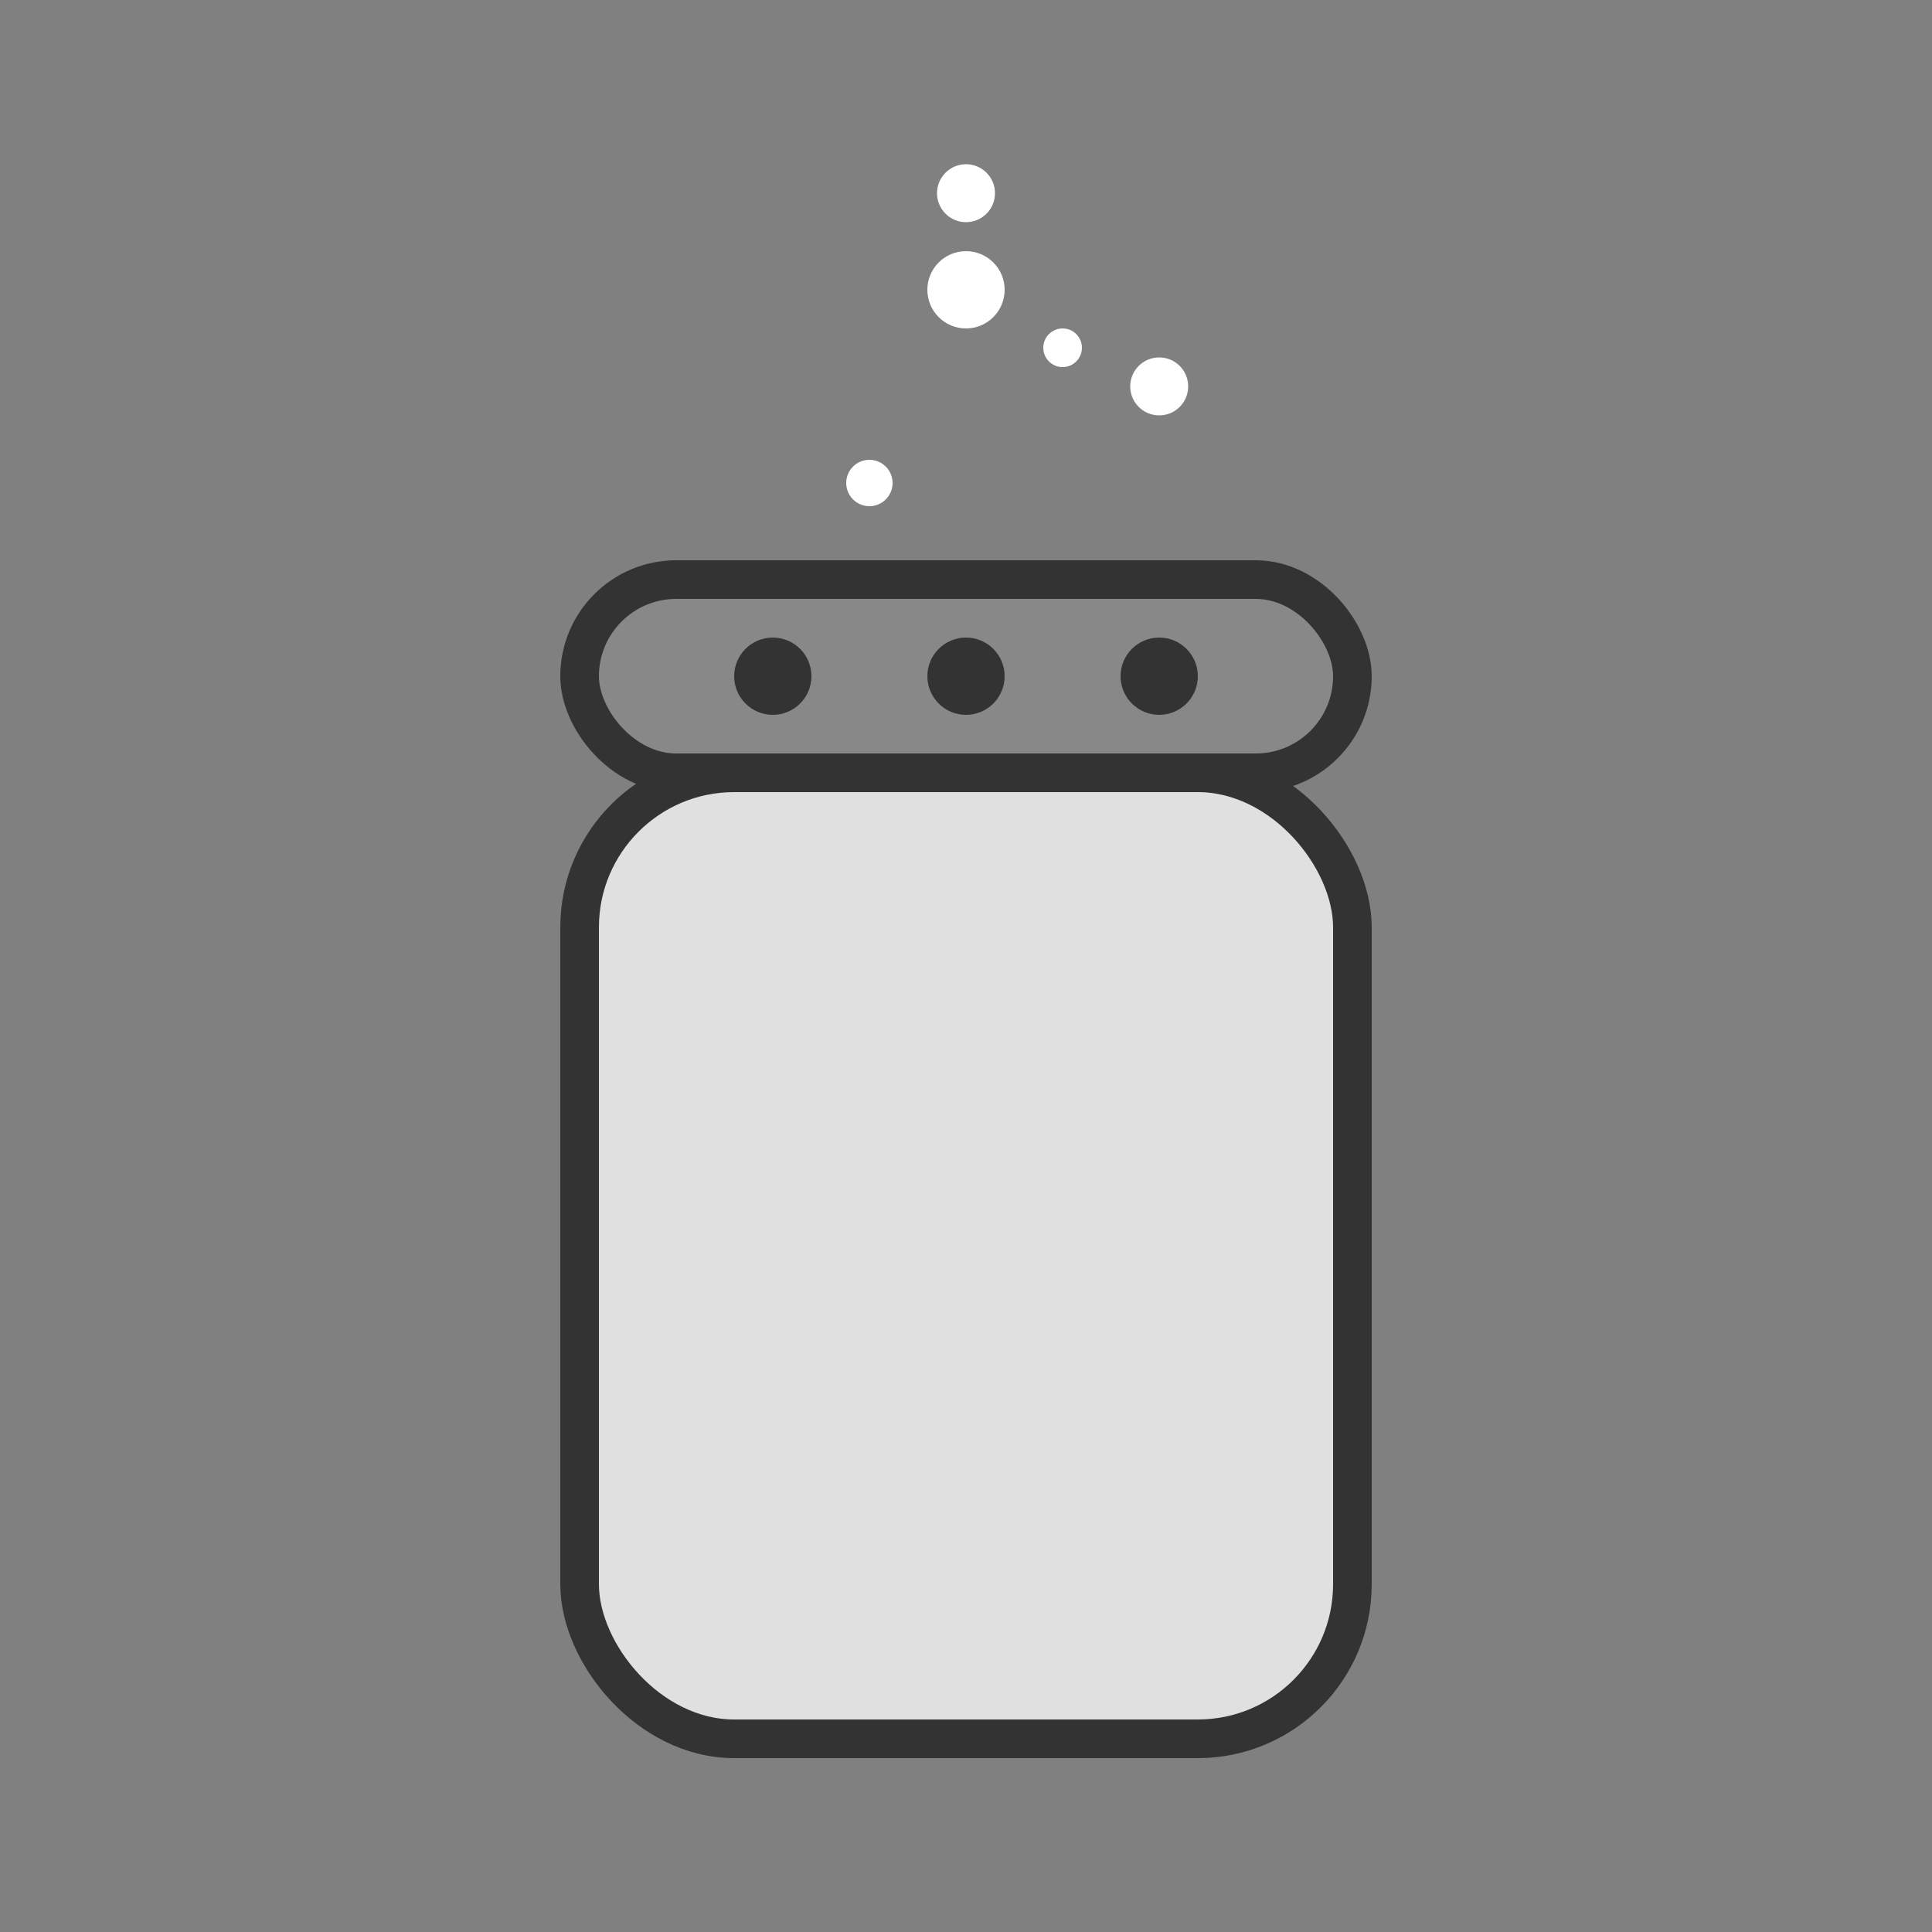 <svg xmlns="http://www.w3.org/2000/svg" viewBox="0 0 100 100" width="100" height="100">
  <rect x="0" y="0" width="100" height="100" fill="#808080" stroke="none"/>
  <!-- Salt Shaker Base -->
  <rect x="30" y="40" width="40" height="50" rx="8" ry="8" fill="#e0e0e0" stroke="#333" stroke-width="2"/>

  <!-- Salt Shaker Cap -->
  <rect x="30" y="30" width="40" height="10" rx="5" ry="5" fill="#888" stroke="#333" stroke-width="2"/>

  <!-- Holes in the Salt Shaker -->
  <circle cx="40" cy="35" r="2" fill="#333"/>
  <circle cx="50" cy="35" r="2" fill="#333"/>
  <circle cx="60" cy="35" r="2" fill="#333"/>

  <!-- Salt Sprinkles -->
  <circle cx="50" cy="15" r="2" fill="#fff"/>
  <circle cx="60" cy="20" r="1.5" fill="#fff"/>
  <circle cx="45" cy="25" r="1.2" fill="#fff"/>
  <circle cx="55" cy="18" r="1" fill="#fff"/>
  <circle cx="50" cy="10" r="1.5" fill="#fff"/>

</svg>